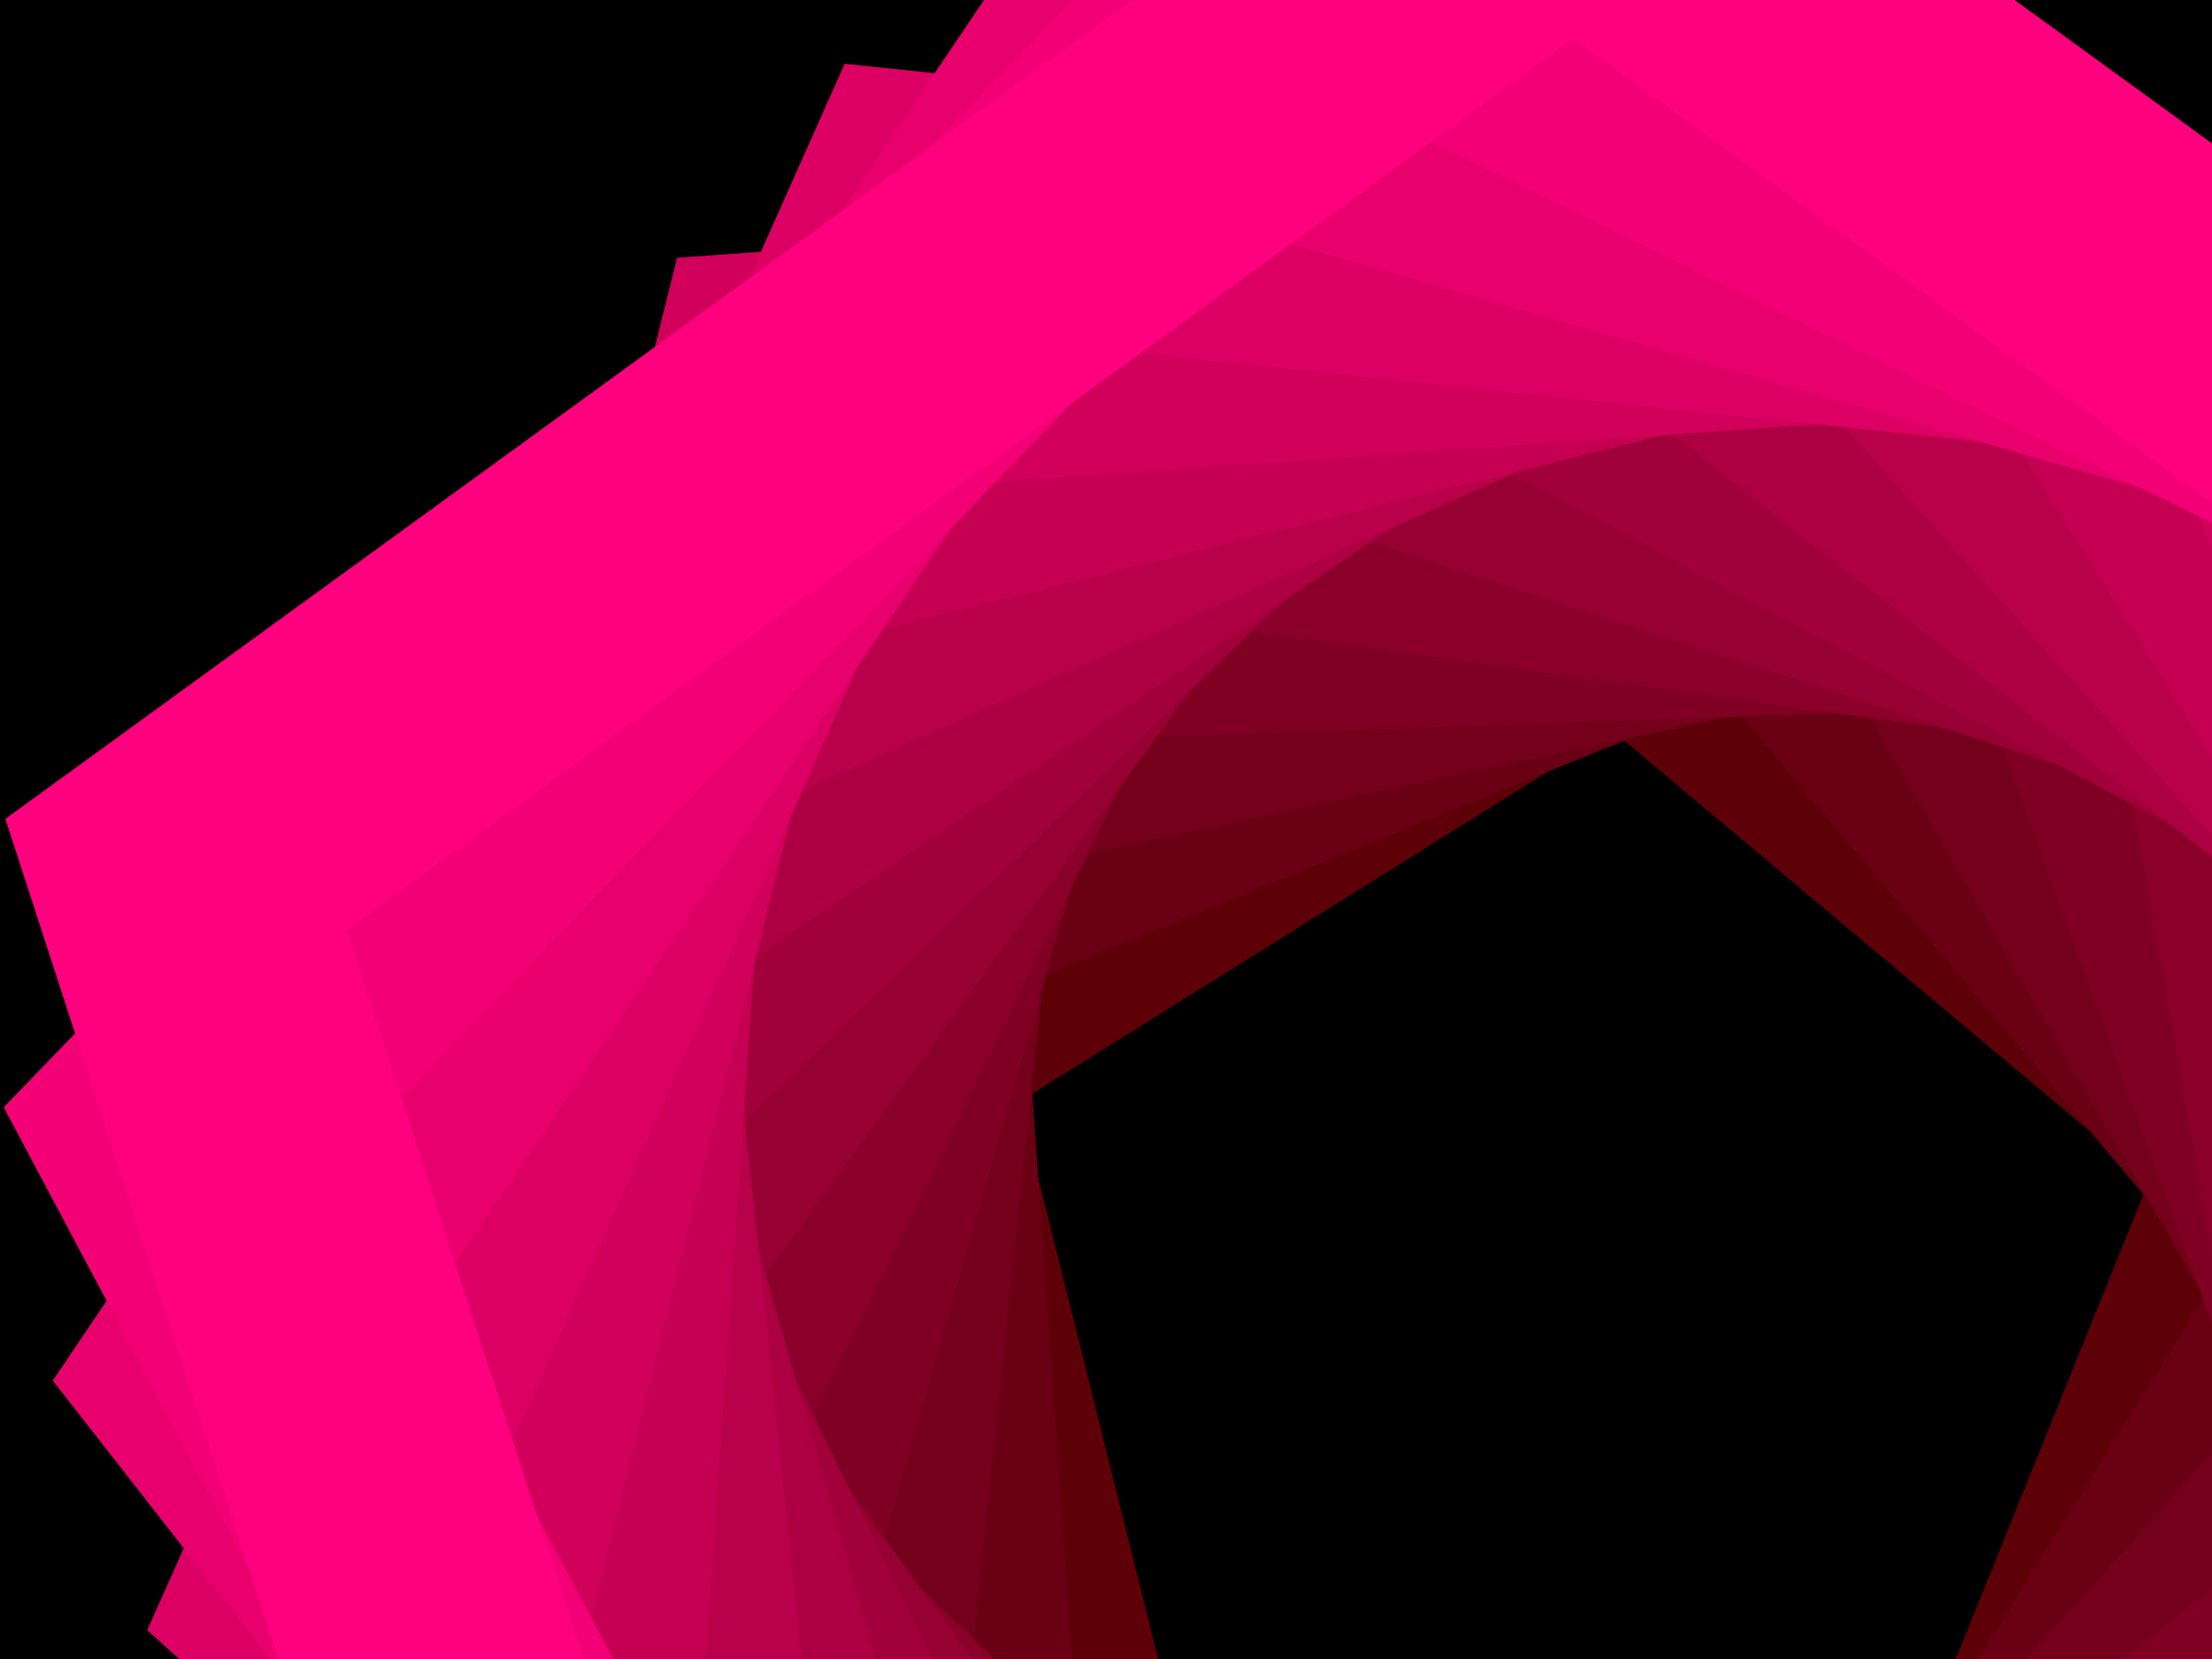 ﻿<svg xmlns='http://www.w3.org/2000/svg' viewBox='0 0 2000 1500'><rect fill='#000000' width='2000' height='1500'/><defs><path fill='none' stroke-width='100' stroke-opacity='1' id='a' d='M0.74-509.63l485.39 352.65l-185.4 570.61h-599.97l-185.4-570.61L0.74-509.63 M0.74-510.87l-486.56 353.51l185.85 571.99h601.42L487.3-157.36L0.74-510.87L0.74-510.87z'/></defs><g  transform='' style='transform-origin:center'><g  transform='' style='transform-origin:center'><g  transform='rotate(-160 0 0)' style='transform-origin:center'><g transform='translate(1000 750)'><use  stroke='#000' href='#a' transform='rotate(10 0 0) scale(1.1)'/><use  stroke='#5e0008' href='#a' transform='rotate(20 0 0) scale(1.2)'/><use  stroke='#690014' href='#a' transform='rotate(30 0 0) scale(1.3)'/><use  stroke='#74001c' href='#a' transform='rotate(40 0 0) scale(1.4)'/><use  stroke='#800023' href='#a' transform='rotate(50 0 0) scale(1.5)'/><use  stroke='#8b002a' href='#a' transform='rotate(60 0 0) scale(1.6)'/><use  stroke='#960032' href='#a' transform='rotate(70 0 0) scale(1.7)'/><use  stroke='#a2003a' href='#a' transform='rotate(80 0 0) scale(1.8)'/><use  stroke='#ad0042' href='#a' transform='rotate(90 0 0) scale(1.9)'/><use  stroke='#b9004a' href='#a' transform='rotate(100 0 0) scale(2)'/><use  stroke='#c50052' href='#a' transform='rotate(110 0 0) scale(2.1)'/><use  stroke='#d0005b' href='#a' transform='rotate(120 0 0) scale(2.2)'/><use  stroke='#dc0064' href='#a' transform='rotate(130 0 0) scale(2.3)'/><use  stroke='#e8006d' href='#a' transform='rotate(140 0 0) scale(2.4)'/><use  stroke='#f30076' href='#a' transform='rotate(150 0 0) scale(2.5)'/><use  stroke='#FF007F' href='#a' transform='rotate(160 0 0) scale(2.6)'/></g></g></g></g></svg>